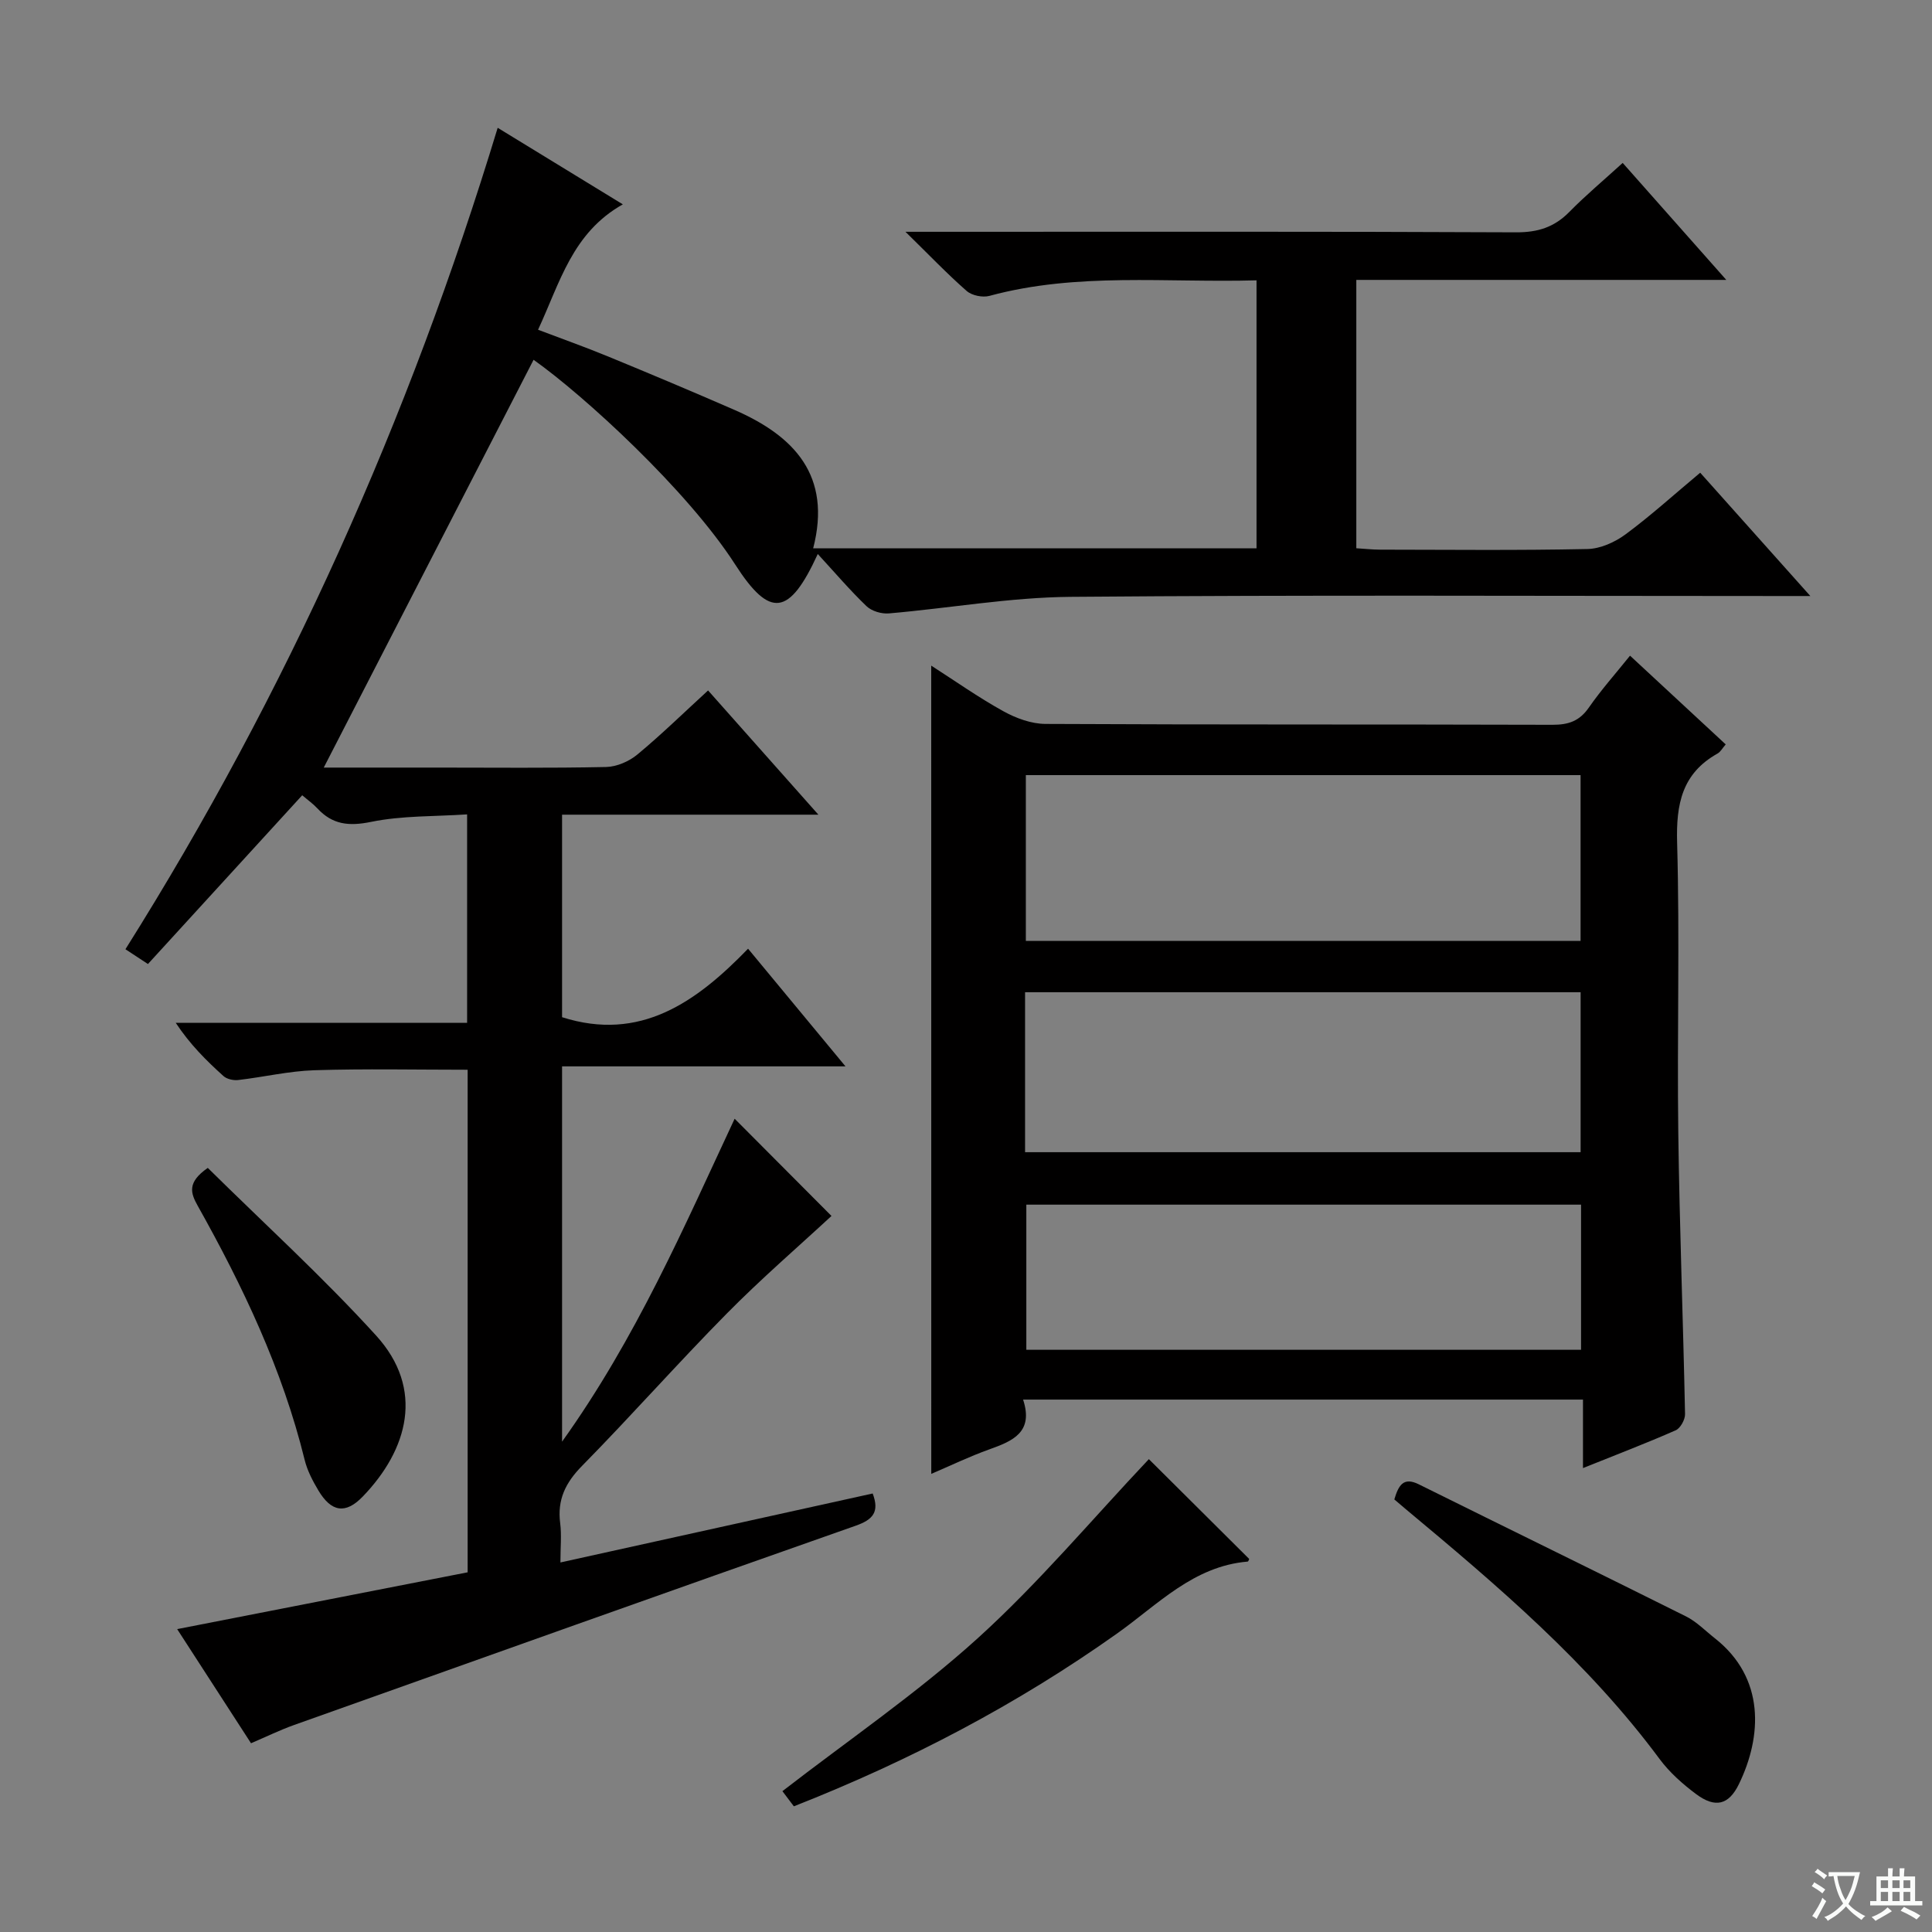 <svg enable-background="new 0 0 400 400" viewBox="0 0 400 400" xmlns="http://www.w3.org/2000/svg"><rect x="0" y="0" width="400" height="400" fill="#808080" stroke="none"/><path d="m377.9 391.2c-.2.3-.4.5-.6.8-.7-.6-1.4-1-2.2-1.5.2-.3.4-.5.5-.8.6.4 1.4.8 2.3 1.5zm-1.8 6.1c-.2-.2-.5-.4-.9-.6.4-.6.8-1.2 1.2-1.9s.7-1.3.9-1.9c.3.3.5.5.8.7-.7 1.3-1.4 2.6-2 3.7zm2.2-9c-.3.3-.5.5-.6.8-.6-.6-1.3-1.1-2-1.5.3-.3.5-.5.6-.7.6.5 1.3.9 2 1.4zm.3.2v-.9h2 4.5c-.3 1.3-.6 2.5-1 3.6s-.9 2.1-1.4 3c.4.5 1 1 1.6 1.4s1.2.8 1.9 1.1c-.3.2-.5.4-.8.8-.4-.3-1-.7-1.6-1.2s-1.2-1.1-1.6-1.6c-.5.6-1.1 1.1-1.7 1.6s-1.4.9-2.1 1.4c-.1-.3-.3-.5-.7-.8.6-.2 1.2-.5 1.9-1s1.4-1.1 2-1.8c-.5-.8-.9-1.6-1.2-2.5s-.6-2-.8-3.2c-.4.1-.7.1-1 .1zm2.5 2.7c.3 1 .7 1.7 1 2.2.3-.5.6-1.1 1-2s.6-1.9.9-3h-3.2-.4c.1.9.3 1.8.7 2.8z" fill="#fafbfa"/><path d="m396.5 388.5v1.5 3.6h1.5v.9c-.4 0-1 0-1.7 0h-7.9c-.5 0-.9 0-1.2 0v-.9h1.3v-3.5c0-.7 0-1.2 0-1.6h2.4c0-.8 0-1.4 0-1.7h1c0 .3-.1.8-.1 1.7h1.5c0-.8 0-1.4 0-1.7h1c0 .3-.1.9-.1 1.7zm-8.2 9.2c-.2-.3-.5-.5-.8-.8.8-.3 1.4-.6 1.9-.9s1-.7 1.4-1.1c.3.3.6.5.9.8-1.6 1-2.8 1.6-3.4 2zm2.6-6.8v-1.6h-1.5v1.6zm0 2.7v-1.9h-1.5v1.9zm2.4-2.7v-1.6h-1.5v1.6zm0 2.7v-1.9h-1.5v1.9zm.2 2 .7-.8c.4.2.9.5 1.6.8s1.3.7 1.8 1c-.3.3-.5.5-.8.8-.4-.3-1.5-1-3.3-1.8zm2-4.7v-1.6h-1.4v1.6zm0 2.7v-1.9h-1.4v1.9z" fill="#fafbfa"/><g fill="#010000"><path d="m51.97 360.92c-5.18-8-10.12-15.64-15.29-23.63 20.32-3.97 40.21-7.86 60.14-11.76 0-35.08 0-69.38 0-104.05-10.59 0-21.18-.23-31.74.1-5.27.17-10.51 1.42-15.78 2.03-.98.11-2.33-.19-3.03-.82-3.55-3.2-6.94-6.56-9.89-11.03h60.33c0-14.53 0-28.4 0-43.15-6.78.45-13.48.24-19.88 1.55-4.6.94-7.99.58-11.12-2.79-.9-.97-2-1.74-3.14-2.72-10.66 11.66-21.25 23.24-31.94 34.94-1.98-1.3-3.19-2.09-4.66-3.06 33.39-53.1 58.74-109.75 77.07-170.07 8.74 5.35 16.92 10.35 25.91 15.85-10.47 5.89-13 16.16-17.55 25.96 5.06 1.92 9.83 3.61 14.51 5.54 8.75 3.6 17.47 7.27 26.14 11.05 12.38 5.4 20.2 13.59 16.31 28.66h91.79c0-18.35 0-36.7 0-55.48-18.62.53-37.13-1.71-55.3 3.22-1.41.38-3.62-.07-4.7-1.01-4-3.5-7.68-7.36-12.68-12.26h6.45c39.99 0 79.99-.08 119.98.11 4.52.02 7.92-1.07 11.03-4.24 3.36-3.42 7.06-6.51 11.03-10.13 7.08 8 13.95 15.75 21.45 24.22-26.07 0-51.14 0-76.6 0v55.56c1.67.1 3.26.28 4.85.29 14.33.02 28.67.17 42.99-.13 2.67-.05 5.68-1.4 7.89-3.03 5.2-3.84 10.02-8.22 15.47-12.77 7.34 8.21 14.59 16.34 22.8 25.53-2.98 0-4.85 0-6.72 0-48.83 0-97.65-.24-146.48.17-12.53.11-25.05 2.35-37.58 3.43-1.52.13-3.56-.47-4.63-1.5-3.45-3.31-6.56-6.97-10.09-10.8-5.89 12.85-9.9 13.38-17.1 2.17-9.89-15.39-31.34-35.02-41.74-42.38-14.41 28-28.82 56.01-43.44 84.43h23.46c11.66 0 23.33.13 34.99-.12 2.21-.05 4.77-1.16 6.5-2.6 4.99-4.14 9.64-8.69 14.62-13.25 7.44 8.38 14.82 16.69 22.84 25.72-18.09 0-35.41 0-53.07 0v41.93c16.16 5.15 27.75-3.07 38.51-14.18 6.9 8.33 13.21 15.96 20.17 24.36-20.01 0-39.17 0-58.68 0v77.7c15.4-21.53 25.33-44.63 35.73-66.86 6.8 6.82 13.67 13.73 20.05 20.13-6.81 6.31-14.55 12.98-21.7 20.23-10.17 10.3-19.77 21.17-29.93 31.5-3.44 3.49-5.17 7.02-4.54 11.88.31 2.44.05 4.96.05 8.13 21.84-4.82 43.26-9.56 64.65-14.28 1.44 3.82.07 5.41-3.51 6.67-38.83 13.65-77.59 27.48-116.36 41.29-2.83 1.01-5.52 2.33-8.84 3.75z"/><path d="m192.8 137.81c4.91 3.15 9.76 6.58 14.93 9.44 2.62 1.45 5.8 2.62 8.73 2.63 34.99.18 69.97.07 104.96.18 3.3.01 5.59-.76 7.53-3.56 2.55-3.67 5.55-7.04 8.53-10.75 6.63 6.15 13.08 12.13 19.81 18.37-.68.78-1.07 1.54-1.69 1.89-7.35 4.11-8.6 10.46-8.37 18.45.56 19.98-.02 39.98.24 59.97.25 19.45 1.01 38.9 1.4 58.35.02 1.14-.96 2.92-1.94 3.35-6.04 2.66-12.22 5.02-19.19 7.82 0-5.11 0-9.47 0-14.18-38.88 0-77.09 0-115.92 0 2.22 6.76-2.14 8.57-6.97 10.3-4.17 1.49-8.17 3.43-12.04 5.08-.01-55.86-.01-111.34-.01-167.34zm134.44 22.67c-38.55 0-76.74 0-114.85 0v34.32h114.85c0-11.59 0-22.98 0-34.32zm-115.01 78.07h115.02c0-11.29 0-22.19 0-33.12-38.51 0-76.68 0-115.02 0zm115.11 10.86c-38.62 0-76.84 0-114.85 0v30.05h114.85c0-10.14 0-19.92 0-30.05z"/><path d="m237.86 302.1c6.38 6.35 13.55 13.47 20.77 20.66-.03.05-.15.54-.32.55-11.21.95-18.56 8.87-26.99 14.86-20.69 14.69-43 26.38-66.96 35.81-.81-1.07-1.67-2.2-2.37-3.14 13.67-10.58 27.85-20.26 40.46-31.68 12.6-11.42 23.63-24.59 35.41-37.06z"/><path d="m288.68 310.44c.89-3.01 1.93-4.68 5.06-3.13 18.43 9.14 36.92 18.16 55.33 27.35 2.19 1.09 3.99 2.97 5.95 4.51 10.47 8.22 9.81 20.34 5 30.22-2.1 4.32-4.9 5.01-8.87 2.05-2.77-2.07-5.48-4.47-7.53-7.23-14.82-20-33.6-35.94-52.54-51.73-.74-.62-1.49-1.26-2.4-2.04z"/><path d="m43.02 241.8c11.66 11.52 23.82 22.59 34.84 34.7 10.12 11.12 6.59 23.66-2.76 33.35-3.57 3.7-6.51 3.21-9.19-1.28-1.18-1.98-2.3-4.12-2.84-6.34-4.6-18.71-12.78-35.9-22.14-52.59-1.46-2.62-2.25-4.82 2.09-7.84z"/></g></svg>